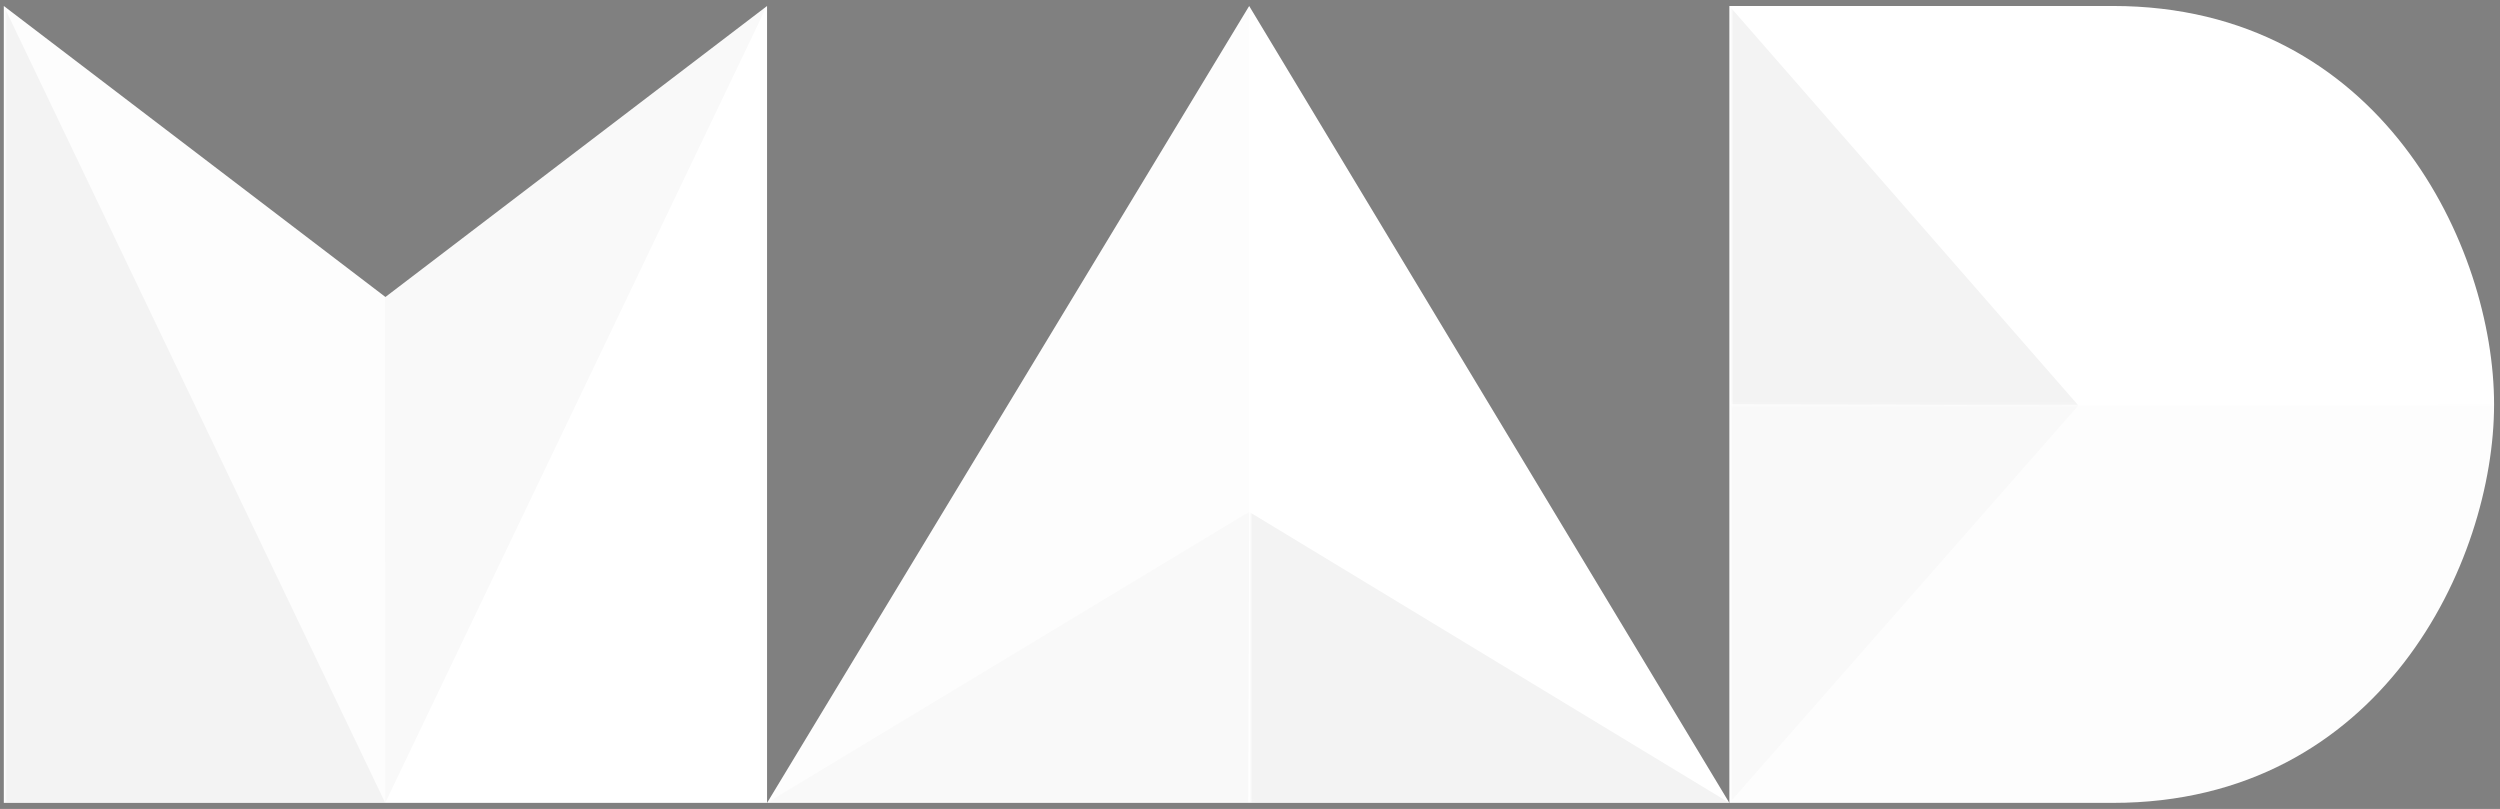 <svg width="887" height="287" xmlns="http://www.w3.org/2000/svg" xmlns:xlink="http://www.w3.org/1999/xlink"><rect width="100%" height="100%" fill="#808080" stroke="none"/><defs><path id="a" d="M.17.33h886v286H.17z"/><path id="c" d="M0 1333.333h1334.333V0H0z"/><path id="e" d="M1.031 103.373h170.715V.133H1.031z"/><path id="g" d="M.869 282.875h135.624V.133H.869z"/><path id="i" d="M.39 282.873h135.4V.133H.39z"/><path id="k" d="M1.111 103.373h171.062V.133H1.111z"/><path id="m" d="M1.111 282.875h171.06V.135H1.112z"/><path id="o" d="M1.182 282.875H136.58V.133H1.182z"/><path id="q" d="M.951 141.501h271.317V.133H.95z"/><path id="s" d="M.951 142.875h123.805V1.156H.951z"/><path id="u" d="M.951 141.503h123.805V.135H.951z"/></defs><g fill="none" fill-rule="evenodd"><mask id="b" fill="#fff"><use xlink:href="#a"/></mask><g mask="url(#b)"><path fill="#FFF" d="M1.35 284.865V2.125L136.747 105.37 272.15 2.125v282.74zm612.227 0H272.15L443.207 2.125z"/><g transform="matrix(1 0 0 -1 -224 810.333)"><mask id="d" fill="#fff"><use xlink:href="#c"/></mask><g mask="url(#d)"><path d="M1108.897 666.839c0 55.613-40.007 141.372-135.228 141.372H837.58v-282.74h136.09c95.221 0 135.228 85.759 135.228 141.368" fill="#FFF"/><g transform="translate(665.834 525.337)"><mask id="f" fill="#fff"><use xlink:href="#e"/></mask><path d="M0 0l.346 103.241L170.713.001z" transform="translate(1.032 .133)" opacity=".22" mask="url(#f)" fill="#000"/></g><g transform="translate(224.17 525.337)"><mask id="h" fill="#fff"><use xlink:href="#g"/></mask><path d="M0 0l.312 282.741L135.626 0z" transform="translate(.869 .133)" opacity=".22" mask="url(#h)" fill="#000"/></g><g transform="translate(360.272 525.337)"><mask id="j" fill="#fff"><use xlink:href="#i"/></mask><path fill="#000" d="M1.334 0l-.001 179.495L136.734 282.74z" transform="translate(-.943 .133)" opacity=".16" mask="url(#j)"/></g><g transform="translate(495.04 525.337)"><mask id="l" fill="#fff"><use xlink:href="#k"/></mask><path d="M170.795 0L.08.001l171.06 103.24z" transform="translate(1.033 .133)" opacity=".16" mask="url(#l)" fill="#000"/></g><g transform="translate(495.04 525.337)"><mask id="n" fill="#fff"><use xlink:href="#m"/></mask><path fill="#000" d="M172.129 104L1.07.763l171.058 282.74z" transform="translate(.043 -.628)" opacity=".1" mask="url(#n)"/></g><g transform="translate(224.17 525.337)"><mask id="p" fill="#fff"><use xlink:href="#o"/></mask><path d="M136.102 0L.79 282.741l135.397-103.245z" transform="translate(.392 .133)" opacity=".1" mask="url(#p)" fill="#000"/></g><g transform="translate(836.629 525.337)"><mask id="r" fill="#fff"><use xlink:href="#q"/></mask><path d="M124.093 141.333L.288.311h136.09c95.22 0 135.228 85.758 135.228 141.368" fill="#000" transform="translate(.663 -.177)" opacity=".1" mask="url(#r)"/></g><g transform="translate(836.629 665.337)"><mask id="t" fill="#fff"><use xlink:href="#s"/></mask><path d="M0 1.333v141.372L123.805.987z" transform="translate(.95 .17)" opacity=".22" mask="url(#t)" fill="#000"/></g><g transform="translate(836.629 525.337)"><mask id="v" fill="#fff"><use xlink:href="#u"/></mask><path fill="#000" d="M124.093 141.333L.288.312V141.68z" transform="translate(.663 -.177)" opacity=".16" mask="url(#v)"/></g></g></g></g></g></svg>